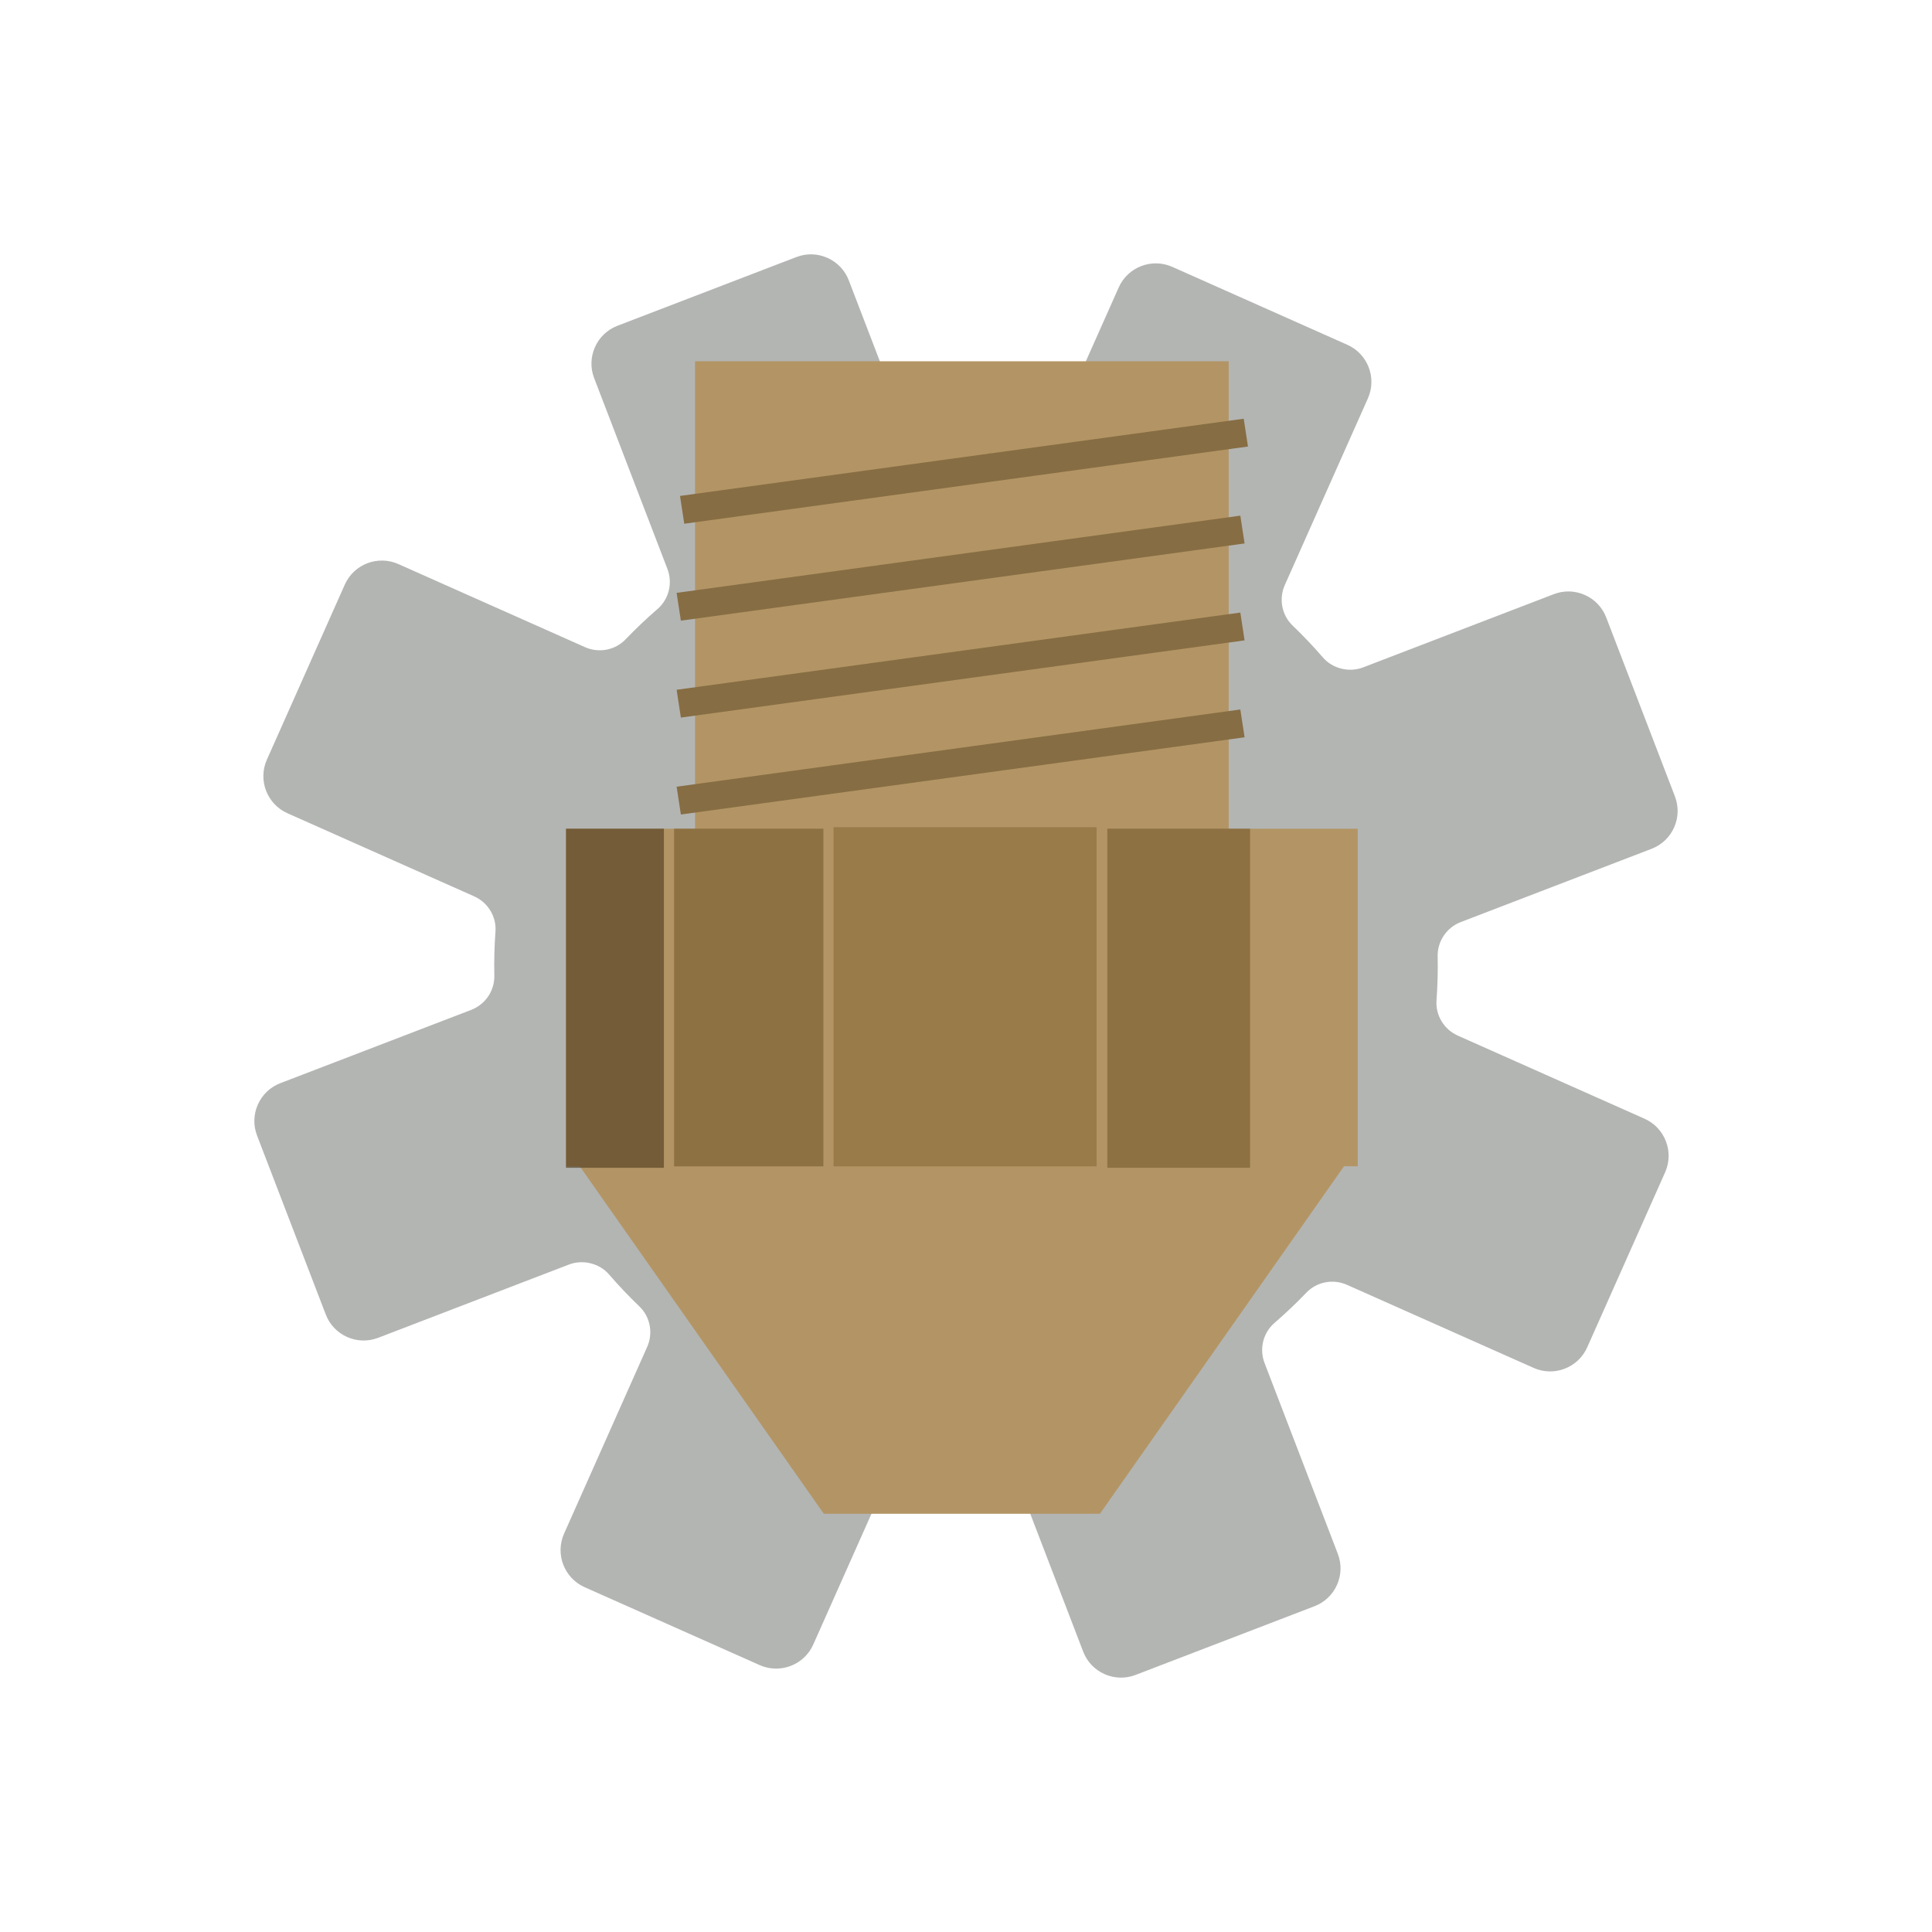 <?xml version="1.0" encoding="UTF-8" standalone="no" ?>
<!DOCTYPE svg PUBLIC "-//W3C//DTD SVG 1.1//EN" "http://www.w3.org/Graphics/SVG/1.1/DTD/svg11.dtd">
<svg xmlns="http://www.w3.org/2000/svg" xmlns:xlink="http://www.w3.org/1999/xlink" version="1.1" width="180.159" height="180.158" viewBox="150.351 109.823 180.159 180.158" xml:space="preserve">
<desc>Created with Fabric.js 5.3.0</desc>
<defs>
</defs>
<g transform="matrix(1.539 0.685 -0.685 1.539 240.431 199.902)" id="uObkfbE5dHIucmgxTbCXZ"  >
<path style="stroke: none; stroke-width: 1; stroke-dasharray: none; stroke-linecap: butt; stroke-dashoffset: 0; stroke-linejoin: miter; stroke-miterlimit: 4; fill: rgb(179,181,179); fill-rule: nonzero; opacity: 1;"  transform=" translate(-40.001, -40)" d="M 2.246 47.549 L 13.559 47.549 C 14.398 47.549 15.151 48.073 15.431 48.854 C 15.707 49.619 16.021 50.378 16.366 51.11 C 16.719 51.861 16.558 52.765 15.965 53.358 L 7.965 61.358 C 7.541 61.782 7.307 62.346 7.307 62.946 C 7.307 63.546 7.541 64.11 7.965 64.534 L 15.466 72.035 C 15.89 72.459 16.454 72.693 17.054 72.693 C 17.654 72.693 18.218 72.459 18.642 72.035 L 26.642 64.035 C 27.222 63.455 28.152 63.287 28.89 63.634 C 29.623 63.979 30.383 64.294 31.146 64.568 C 31.926 64.849 32.451 65.602 32.451 66.441 L 32.451 77.754 C 32.451 78.992 33.458 80 34.696 80 L 45.304 80 C 46.542 80 47.55 78.993 47.55 77.754 L 47.55 66.441 C 47.55 65.602 48.074 64.849 48.854 64.568 C 49.618 64.293 50.377 63.979 51.111 63.634 C 51.848 63.287 52.779 63.455 53.359 64.035 L 61.359 72.035 C 61.783 72.459 62.347 72.693 62.947 72.693 C 63.547 72.693 64.111 72.459 64.535 72.035 L 72.036 64.534 C 72.46 64.11 72.694 63.546 72.694 62.946 C 72.694 62.346 72.461 61.782 72.036 61.358 L 64.036 53.358 C 63.443 52.765 63.282 51.861 63.635 51.11 C 63.979 50.378 64.294 49.619 64.569 48.854 C 64.85 48.074 65.603 47.549 66.442 47.549 L 77.755 47.549 C 78.993 47.549 80.001 46.542 80.001 45.303 L 80.001 34.696 C 80.001 33.458 78.994 32.45 77.755 32.45 L 66.441 32.45 C 65.602 32.45 64.849 31.926 64.569 31.145 C 64.293 30.38 63.979 29.621 63.634 28.889 C 63.281 28.138 63.442 27.234 64.035 26.641 L 72.035 18.641 C 72.459 18.217 72.693 17.653 72.693 17.053 C 72.693 16.453 72.459 15.889 72.035 15.465 L 64.534 7.964 C 64.11 7.54 63.546 7.306 62.946 7.306 C 62.346 7.306 61.782 7.54 61.358 7.964 L 53.358 15.964 C 52.778 16.544 51.848 16.712 51.11 16.365 C 50.377 16.02 49.617 15.705 48.854 15.431 C 48.074 15.15 47.549 14.397 47.549 13.558 L 47.549 2.246 C 47.549 1.007 46.542 0 45.304 0 L 34.696 0 C 33.458 0 32.45 1.007 32.45 2.246 L 32.45 13.559 C 32.45 14.398 31.926 15.151 31.146 15.432 C 30.382 15.707 29.623 16.021 28.889 16.366 C 28.152 16.713 27.221 16.545 26.641 15.965 L 18.641 7.965 C 18.217 7.541 17.653 7.307 17.053 7.307 C 16.453 7.307 15.889 7.541 15.465 7.965 L 7.964 15.466 C 7.54 15.89 7.306 16.454 7.306 17.054 C 7.306 17.654 7.539 18.218 7.964 18.642 L 15.964 26.642 C 16.557 27.235 16.718 28.139 16.365 28.89 C 16.021 29.622 15.706 30.381 15.431 31.146 C 15.15 31.926 14.397 32.451 13.558 32.451 L 2.246 32.451 C 1.007 32.451 0 33.458 0 34.696 L 0 45.304 C 0 46.542 1.007 47.549 2.246 47.549 z M 40 27.717 C 46.784 27.717 52.283 33.216 52.283 40 C 52.283 46.784 46.784 52.283 40 52.283 C 33.216 52.283 27.717 46.784 27.717 40 C 27.717 33.216 33.216 27.717 40 27.717 z" stroke-linecap="round" />
</g>
<g transform="matrix(1.217 0 0 1.102 240.046 166.042)" id="9Zk-RniwQLkUP5kizxR9X"  >
<path style="stroke: rgb(93,177,157); stroke-width: 0; stroke-dasharray: none; stroke-linecap: butt; stroke-dashoffset: 0; stroke-linejoin: miter; stroke-miterlimit: 4; fill: rgb(179,149,101); fill-rule: nonzero; opacity: 1;"  transform=" translate(0, 0)" d="M -20.445 -20.445 L 20.445 -20.445 L 20.445 20.445 L -20.445 20.445 z" stroke-linecap="round" />
</g>
<g transform="matrix(1.097 0 0 1.097 240.046 234.552)" id="ZdDhTL5UMVhauWygU7VIm"  >
<path style="stroke: none; stroke-width: 1; stroke-dasharray: none; stroke-linecap: butt; stroke-dashoffset: 0; stroke-linejoin: miter; stroke-miterlimit: 4; fill: rgb(179,149,101); fill-rule: nonzero; opacity: 1;"  transform=" translate(-32.775, -14.976)" d="M 16.387 23.331 L 0 0 L 65.549 0 L 44.511 29.953 L 21.039 29.953 z" stroke-linecap="round" />
</g>
<g transform="matrix(2.573 0 0 1.097 240.046 202.842)" id="0lnsOiTYeDdUtjToPI4EK"  >
<path style="stroke: rgb(245,224,101); stroke-width: 0; stroke-dasharray: none; stroke-linecap: butt; stroke-dashoffset: 0; stroke-linejoin: miter; stroke-miterlimit: 4; fill: rgb(179,149,101); fill-rule: nonzero; opacity: 1;"  transform=" translate(0, 0)" d="M -14.347 -14.347 L 14.347 -14.347 L 14.347 14.347 L -14.347 14.347 z" stroke-linecap="round" />
</g>
<g transform="matrix(1.097 0 0 3.8 207.695 202.909)" id="pWUhR-XGb2myN8WPArZiV"  >
<path style="stroke: rgb(195,127,146); stroke-width: 0; stroke-dasharray: none; stroke-linecap: butt; stroke-dashoffset: 0; stroke-linejoin: miter; stroke-miterlimit: 4; fill: rgb(84,65,34); fill-rule: nonzero; opacity: 0.67;"  transform=" translate(0, 0)" d="M -4.161 -4.161 L 4.161 -4.161 L 4.161 4.161 L -4.161 4.161 z" stroke-linecap="round" />
</g>
<g transform="matrix(1.6 0 0 3.8 260.264 202.909)" id="7bMB3WPyOnIRthPfSJvNn"  >
<path style="stroke: rgb(195,127,146); stroke-width: 0; stroke-dasharray: none; stroke-linecap: butt; stroke-dashoffset: 0; stroke-linejoin: miter; stroke-miterlimit: 4; fill: rgb(123,96,51); fill-rule: nonzero; opacity: 0.67;"  transform=" translate(0, 0)" d="M -4.161 -4.161 L 4.161 -4.161 L 4.161 4.161 L -4.161 4.161 z" stroke-linecap="round" />
</g>
<g transform="matrix(1.673 0 0 3.784 220.17 202.842)" id="a6G2idLUe7ltRAit314sO"  >
<path style="stroke: rgb(195,127,146); stroke-width: 0; stroke-dasharray: none; stroke-linecap: butt; stroke-dashoffset: 0; stroke-linejoin: miter; stroke-miterlimit: 4; fill: rgb(123,96,51); fill-rule: nonzero; opacity: 0.67;"  transform=" translate(0, 0)" d="M -4.161 -4.161 L 4.161 -4.161 L 4.161 4.161 L -4.161 4.161 z" stroke-linecap="round" />
</g>
<g transform="matrix(2.948 0 0 3.8 240.345 202.774)" id="Vxl3GpltVKvSv8ddPOQTs"  >
<path style="stroke: rgb(195,127,146); stroke-width: 0; stroke-dasharray: none; stroke-linecap: butt; stroke-dashoffset: 0; stroke-linejoin: miter; stroke-miterlimit: 4; fill: rgb(140,109,60); fill-rule: nonzero; opacity: 0.67;"  transform=" translate(0, 0)" d="M -4.161 -4.161 L 4.161 -4.161 L 4.161 4.161 L -4.161 4.161 z" stroke-linecap="round" />
</g>
<g transform="matrix(2.769 0 0 2.62 239.927 180.879)" id="laWgvXcb8498QrPPGmIiU"  >
<path style="stroke: rgb(135,109,67); stroke-width: 1; stroke-dasharray: none; stroke-linecap: butt; stroke-dashoffset: 0; stroke-linejoin: miter; stroke-miterlimit: 4; fill: rgb(0,0,0); fill-opacity: 0; fill-rule: nonzero; opacity: 1;"  transform=" translate(0, 0)" d="M -9.492 1.374 L 9.492 -1.374" stroke-linecap="round" />
</g>
<g transform="matrix(2.769 0 0 2.62 239.927 171.841)" id="GWBOfxl2jVUmq0IFb3at4"  >
<path style="stroke: rgb(135,109,67); stroke-width: 1; stroke-dasharray: none; stroke-linecap: butt; stroke-dashoffset: 0; stroke-linejoin: miter; stroke-miterlimit: 4; fill: rgb(0,0,0); fill-opacity: 0; fill-rule: nonzero; opacity: 1;"  transform=" translate(0, 0)" d="M -9.492 1.374 L 9.492 -1.374" stroke-linecap="round" />
</g>
<g transform="matrix(2.769 0 0 2.62 239.927 162.803)" id="UehPL9F1_nm1feoMAM6iC"  >
<path style="stroke: rgb(135,109,67); stroke-width: 1; stroke-dasharray: none; stroke-linecap: butt; stroke-dashoffset: 0; stroke-linejoin: miter; stroke-miterlimit: 4; fill: rgb(0,0,0); fill-opacity: 0; fill-rule: nonzero; opacity: 1;"  transform=" translate(0, 0)" d="M -9.492 1.374 L 9.492 -1.374" stroke-linecap="round" />
</g>
<g transform="matrix(2.769 0 0 2.62 240.243 153.765)" id="Hs1MHp1uucNPmYvUyQmlS"  >
<path style="stroke: rgb(135,109,67); stroke-width: 1; stroke-dasharray: none; stroke-linecap: butt; stroke-dashoffset: 0; stroke-linejoin: miter; stroke-miterlimit: 4; fill: rgb(0,0,0); fill-opacity: 0; fill-rule: nonzero; opacity: 1;"  transform=" translate(0, 0)" d="M -9.492 1.374 L 9.492 -1.374" stroke-linecap="round" />
</g>
</svg>